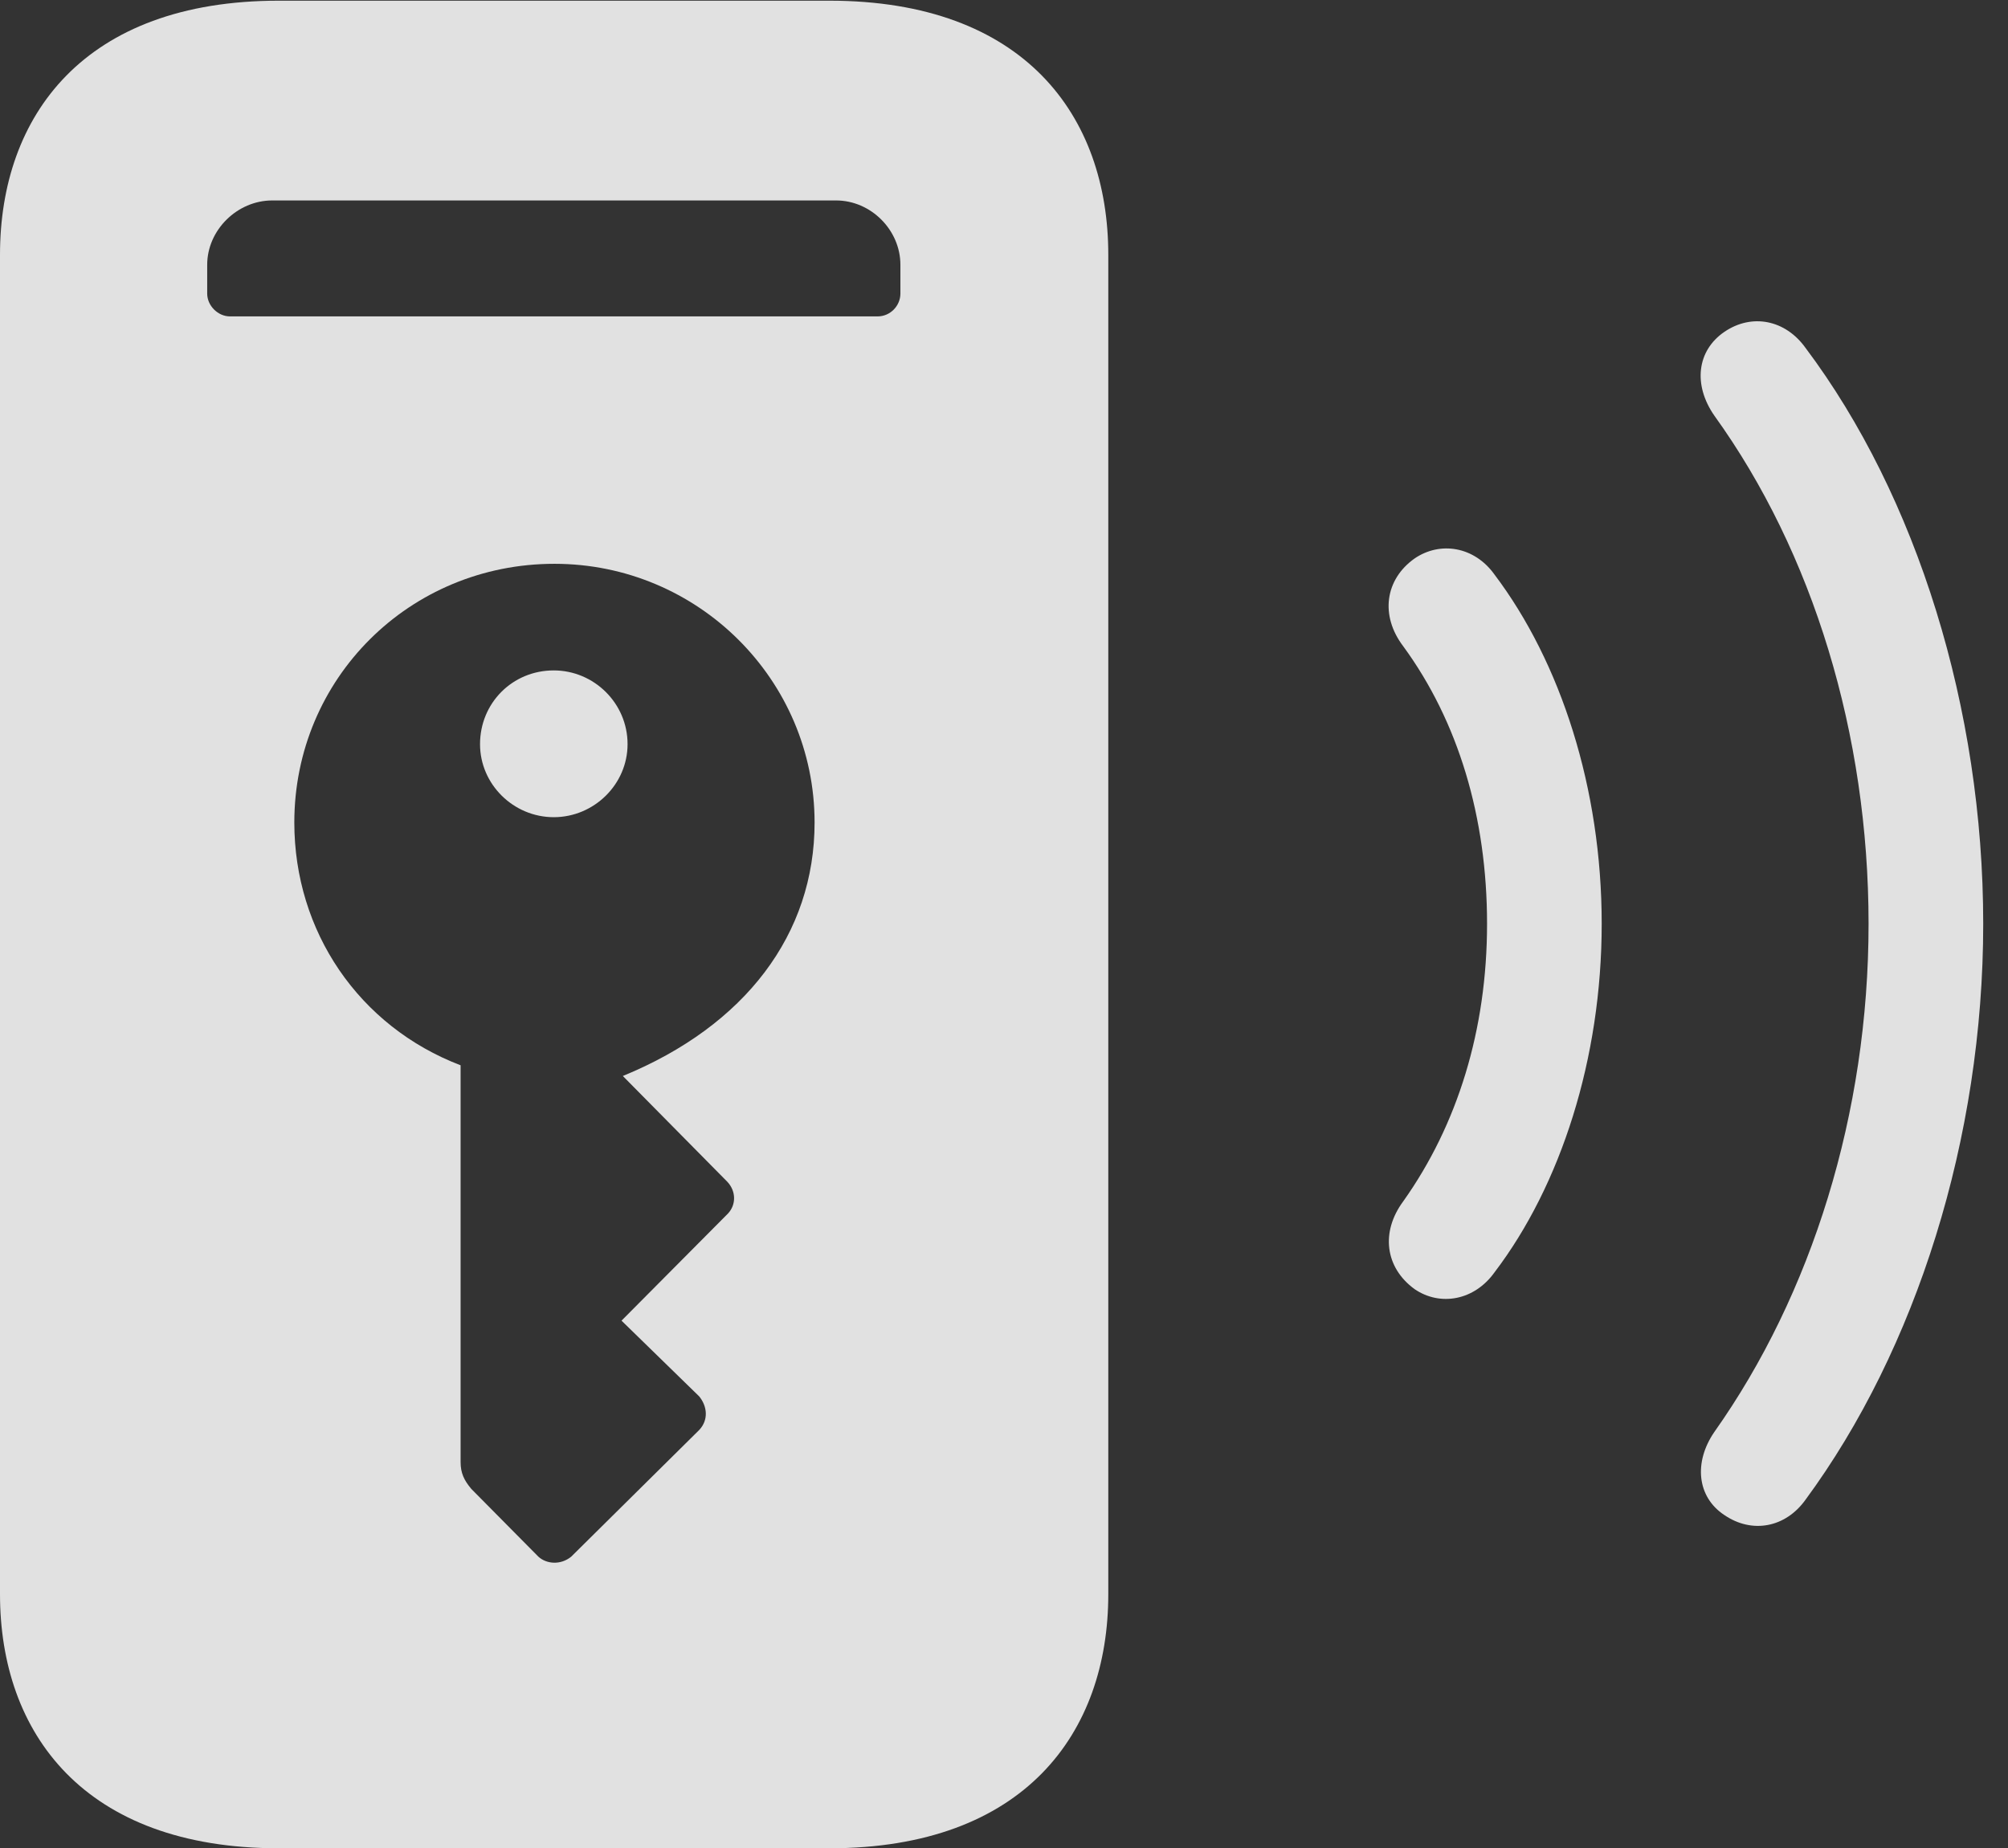 <?xml version="1.0" encoding="UTF-8"?>
<!--Generator: Apple Native CoreSVG 326-->
<!DOCTYPE svg
PUBLIC "-//W3C//DTD SVG 1.1//EN"
       "http://www.w3.org/Graphics/SVG/1.1/DTD/svg11.dtd">
<svg version="1.1" xmlns="http://www.w3.org/2000/svg" xmlns:xlink="http://www.w3.org/1999/xlink" viewBox="0 0 29.248 26.924">
 <rect x="0" y="0" width="29.248" height="26.924" fill="#333333" stroke="none"/>
 <g>
  <rect height="26.924" opacity="0" width="29.248" x="0" y="0"/>
  <path d="M25.117 22.07C25.518 22.344 26.006 22.256 26.299 21.846C27.91 19.658 28.887 16.582 28.887 13.457C28.887 10.322 27.92 7.227 26.299 5.068C26.006 4.658 25.518 4.561 25.117 4.834C24.717 5.107 24.658 5.605 24.971 6.055C26.406 8.047 27.217 10.693 27.217 13.457C27.217 16.221 26.387 18.857 24.971 20.859C24.668 21.299 24.717 21.807 25.117 22.07Z" fill="white" fill-opacity="0.85"/>
  <path d="M20.605 18.779C20.977 19.033 21.475 18.945 21.768 18.535C22.734 17.266 23.33 15.42 23.33 13.457C23.33 11.484 22.734 9.648 21.768 8.369C21.475 7.959 20.977 7.881 20.605 8.135C20.176 8.438 20.098 8.965 20.439 9.414C21.24 10.508 21.66 11.904 21.66 13.457C21.66 15 21.23 16.387 20.439 17.5C20.107 17.949 20.176 18.467 20.605 18.779Z" fill="white" fill-opacity="0.85"/>
  <path d="M0 23.223C0 25.244 1.221 26.924 4.062 26.924L12.08 26.924C14.922 26.924 16.143 25.244 16.143 23.223L16.143 3.711C16.143 1.689 14.922 0.01 12.08 0.01L4.062 0.01C1.221 0.01 0 1.689 0 3.711ZM3.35 4.609C3.174 4.609 3.018 4.453 3.018 4.277L3.018 3.857C3.018 3.35 3.457 2.92 3.965 2.92L12.178 2.92C12.685 2.92 13.115 3.35 13.115 3.857L13.115 4.277C13.115 4.453 12.969 4.609 12.783 4.609ZM8.076 8.213C10.166 8.213 11.865 9.902 11.865 11.982C11.865 13.604 10.859 14.941 9.072 15.674L10.596 17.217C10.723 17.354 10.723 17.549 10.605 17.676L9.053 19.238L10.185 20.342C10.303 20.488 10.322 20.684 10.185 20.83L8.32 22.676C8.164 22.803 7.959 22.783 7.842 22.676L6.865 21.689C6.758 21.562 6.709 21.455 6.709 21.299L6.709 15.518C5.225 14.951 4.287 13.565 4.287 11.982C4.287 9.883 5.967 8.213 8.076 8.213ZM8.066 11.904C8.652 11.904 9.141 11.426 9.141 10.84C9.141 10.244 8.652 9.766 8.066 9.766C7.461 9.766 6.992 10.244 6.992 10.84C6.992 11.426 7.48 11.904 8.066 11.904Z" fill="white" fill-opacity="0.85"/>
 </g>
</svg>
